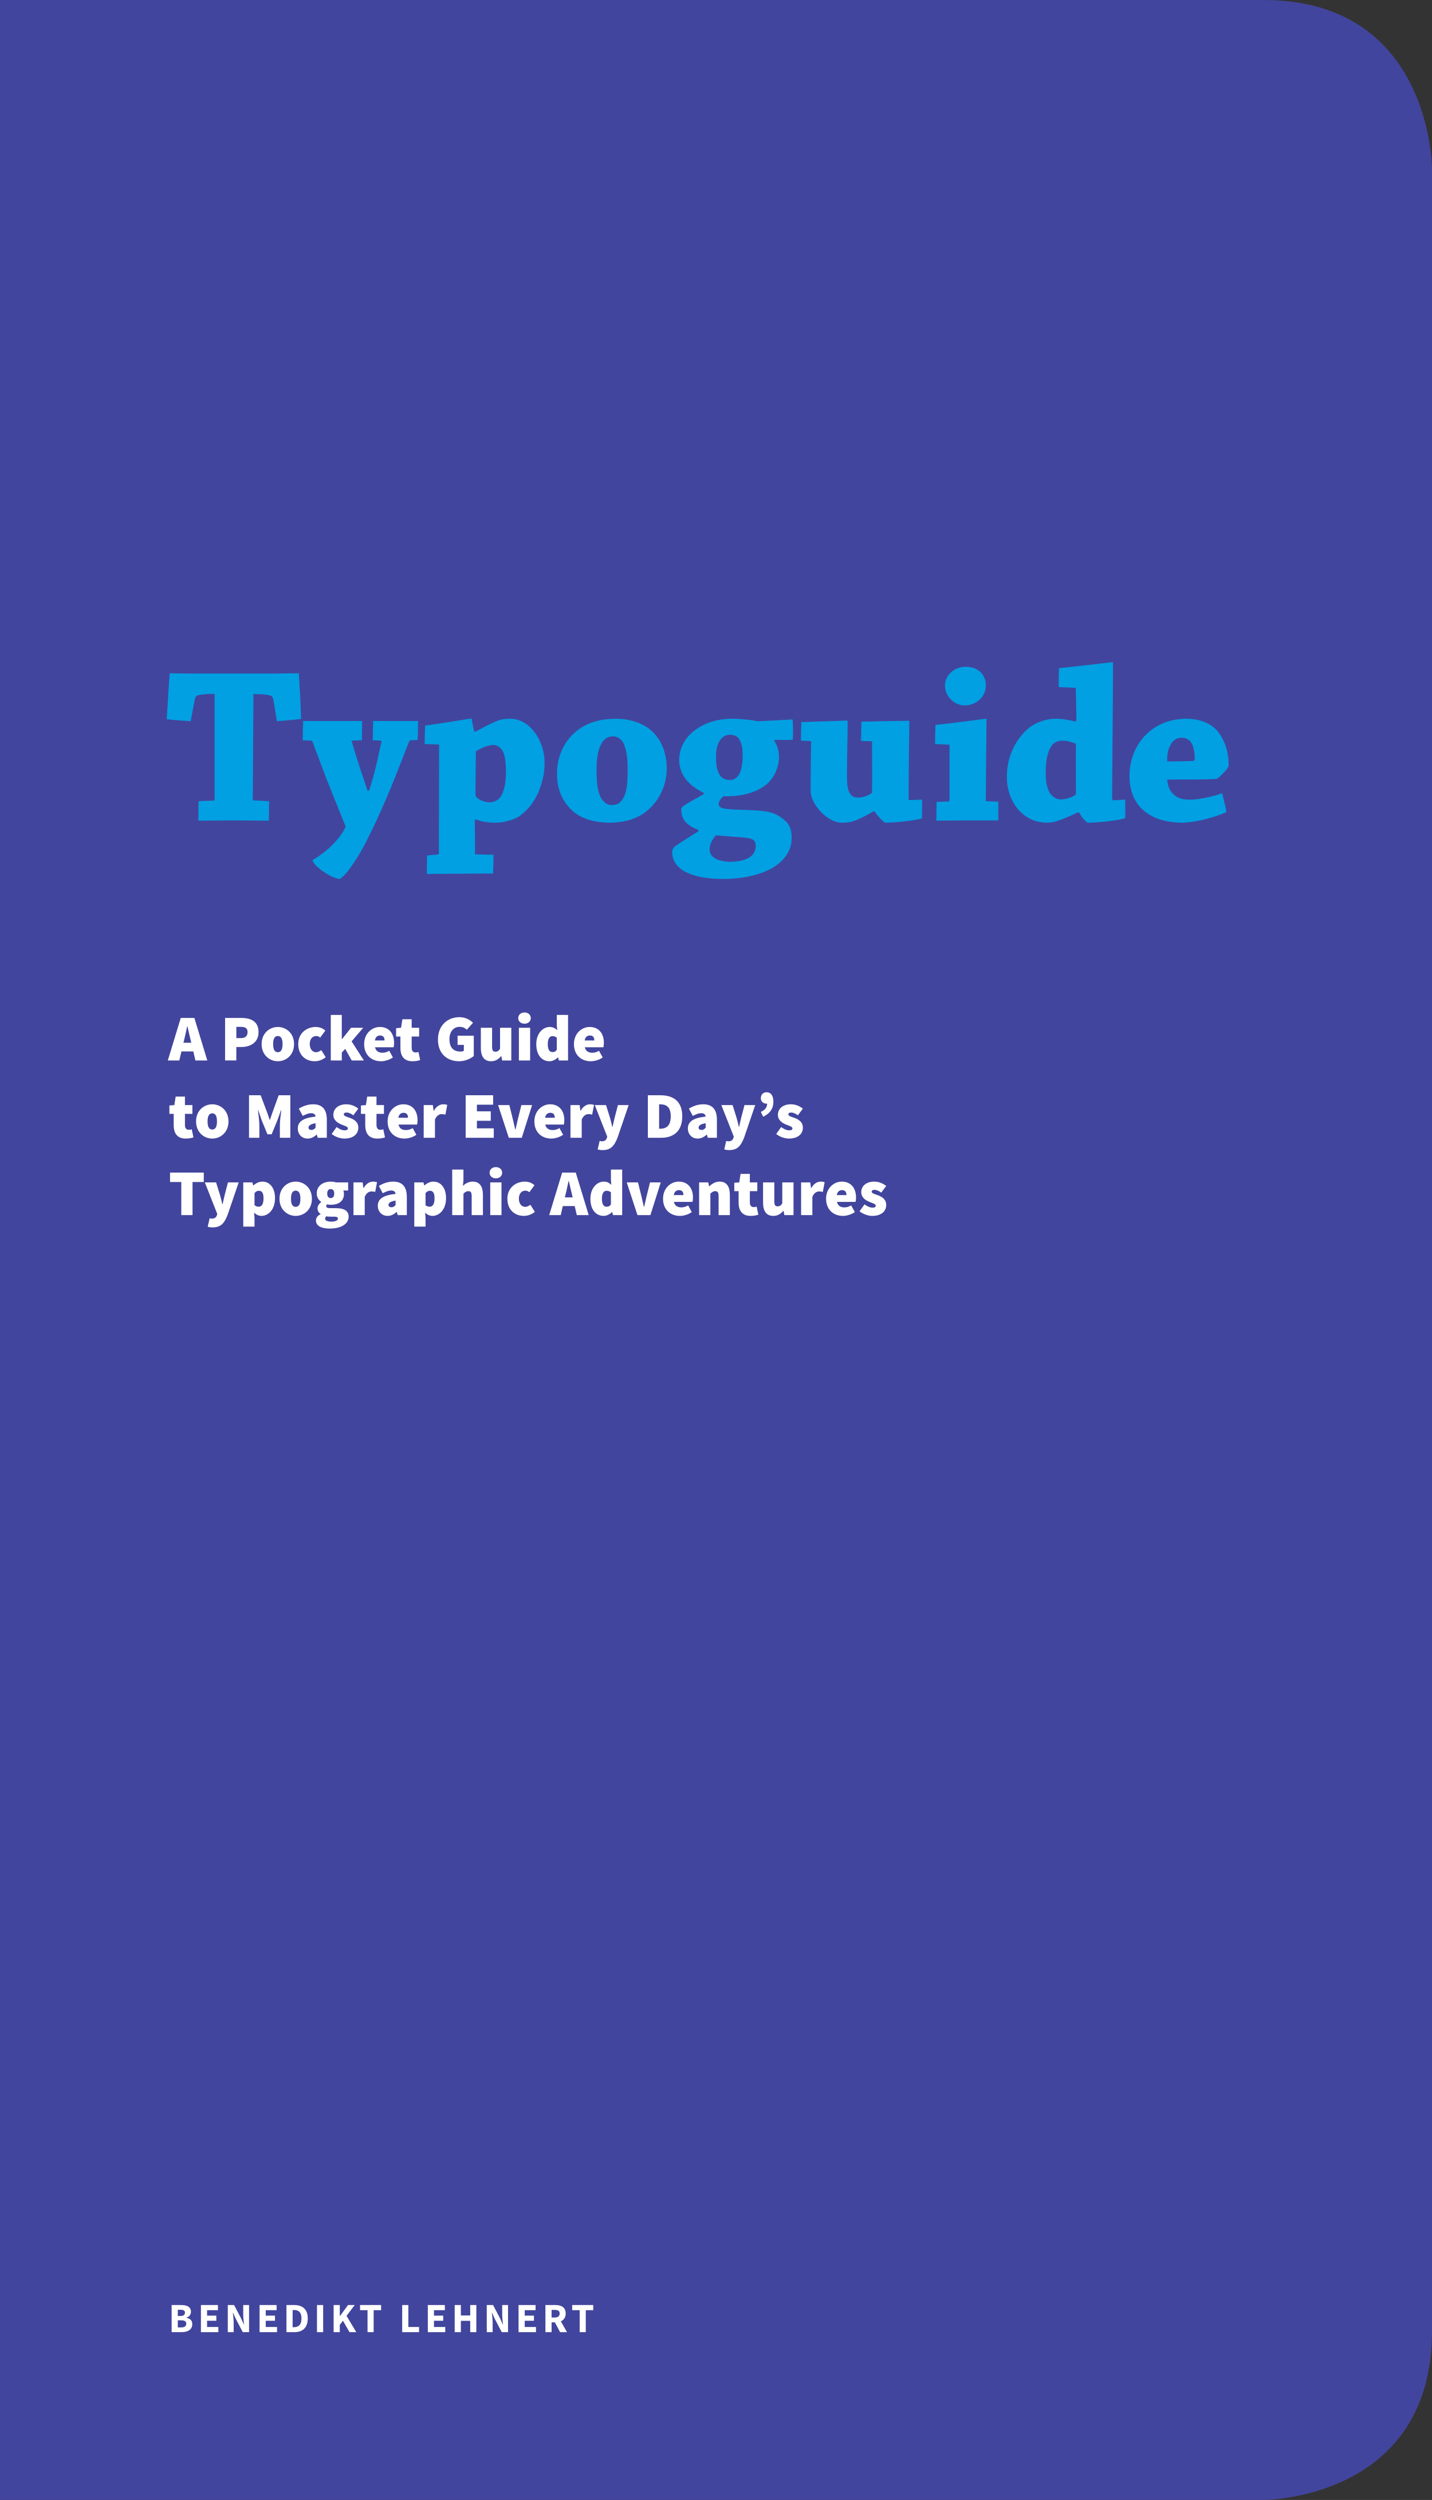 <?xml version="1.0" encoding="utf-8"?>
<!-- Generator: Adobe Illustrator 15.1.0, SVG Export Plug-In . SVG Version: 6.00 Build 0)  -->
<!DOCTYPE svg PUBLIC "-//W3C//DTD SVG 1.1//EN" "http://www.w3.org/Graphics/SVG/1.1/DTD/svg11.dtd">
<svg version="1.1" id="Ebene_1" xmlns="http://www.w3.org/2000/svg" xmlns:xlink="http://www.w3.org/1999/xlink" x="0px" y="0px"
	 width="239px" height="417px" viewBox="0 0 239 417" enable-background="new 0 0 239 417" xml:space="preserve">
<rect x="0" y="0" width="239" height="417" fill="#333333" stroke="none"/>
<g>
	<g>
		<path fill="#42459D" d="M0,0v417h210.881c0,0,28.119,0,28.119-28.177V28.175c0,0,0-28.175-28.119-28.175H0z"/>
	</g>
	<g>
		<path fill="#00A0E3" d="M35.707,133.531c0.075,0,0.112-0.075,0.112-0.15v-17.639c-1.432,0-2.072,0.113-2.601,0.188
			c-0.527,0.113-0.641,0.377-0.716,0.754l-0.679,3.618c-1.318-0.076-2.788-0.188-3.994-0.339c0.15-2.563,0.301-5.125,0.489-7.651
			c0.792,0,2.224,0.038,3.543,0.038c0.979,0,5.992,0,7.387,0c1.169,0,6.03,0,7.048,0c1.508-0.038,2.827-0.038,3.581-0.038
			c0.15,2.525,0.302,5.088,0.377,7.613c-1.244,0.151-2.676,0.264-4.033,0.377l-0.603-3.618c-0.075-0.415-0.227-0.603-0.717-0.716
			c-0.489-0.113-0.941-0.188-2.6-0.188l-0.113,17.714l2.713,0.151c0,1.018,0,2.148-0.037,3.241c-1.583,0-3.845-0.038-5.842-0.038
			c-1.81,0-4.033,0.038-5.917,0.038c0-1.093,0.037-2.186,0.037-3.241L35.707,133.531z"/>
		<path fill="#00A0E3" d="M68.348,123.506c-0.527,1.356-2.035,5.239-3.166,8.028c-1.018,2.374-3.58,8.404-5.578,11.533
			c-0.979,1.545-1.997,3.015-2.902,3.542c-1.243,0-4.522-2.186-4.522-3.166c0.754-0.415,1.696-1.055,2.714-1.96
			c1.168-1.093,2.224-2.224,2.789-3.618c-1.169-2.902-2.073-5.125-3.166-7.877c-0.904-2.412-1.771-4.711-2.375-6.294
			c0-0.076-0.112-0.113-0.188-0.151l-1.433-0.076c0-1.055,0.038-2.224,0.075-3.204c1.206,0,2.902,0,4.447,0c1.696,0,3.77,0,5.39,0
			c0,1.018,0,2.186-0.037,3.204l-1.734,0.076c0.227,0.792,0.604,2.035,1.206,3.919c0.452,1.432,0.942,2.789,1.47,4.41h0.265
			c0.414-1.281,0.791-2.601,1.13-3.957c0.302-1.319,0.565-2.563,0.942-4.184c0-0.113-0.037-0.188-0.15-0.188l-1.319-0.076
			c0.038-1.055,0.038-2.224,0.075-3.204c1.244,0,2.978,0,4.297,0c1.056,0,2.299,0,3.203,0c0,0.98-0.037,2.148-0.075,3.166
			L68.348,123.506z"/>
		<path fill="#00A0E3" d="M71.289,142.69l1.81-0.151c0.075,0,0.15-0.113,0.15-0.188l0.038-18.166l-2.412-0.075
			c0-1.018,0.037-2.111,0.075-3.091c1.809-0.188,7.5-1.168,7.688-1.168c0.075,0,0.075,0,0.075,0.076
			c0.15,0.678,0.264,1.395,0.415,2.073l0.226,0.038c3.807-2.035,4.259-2.148,5.805-2.148c3.128-0.038,5.766,3.505,5.729,7.425
			c0,1.733-0.415,3.467-1.131,5.05c-0.527,1.13-1.395,2.525-2.902,3.656c-0.754,0.565-2.524,1.206-4.032,1.206
			c-1.433,0-2.487-0.188-3.316-0.528l-0.265,0.076c0.038,1.884,0.038,3.807,0.038,5.729l3.091,0.076
			c0,1.055-0.038,2.148-0.076,3.128c-1.809,0-4.07,0-6.067,0.038c-1.508,0-3.505,0-4.976,0.037
			C71.251,144.763,71.251,143.67,71.289,142.69z M83.877,125.24c-0.301-0.452-0.791-0.98-1.507-0.98
			c-0.754,0-1.847,0.377-2.94,1.056c-0.037,2.11-0.075,5.088-0.075,7.198c0,0.754,1.508,1.319,2.299,1.319
			c0.679,0,1.47-0.264,1.923-0.98c0.527-0.792,0.866-2.11,0.866-4.108C84.442,126.974,84.217,125.768,83.877,125.24z"/>
		<path fill="#00A0E3" d="M95.752,135.416c-1.734-1.47-2.789-3.505-2.789-6.407c0-2.978,1.319-5.653,3.58-7.312
			c1.658-1.244,3.92-1.809,6.182-1.809c1.997,0,3.693,0.452,5.163,1.356c1.922,1.244,3.392,3.618,3.392,6.973
			c0,3.317-1.809,6.144-4.032,7.576c-1.47,0.942-3.354,1.432-5.503,1.432C99.521,137.225,97.26,136.697,95.752,135.416z
			 M103.854,133.381c0.717-0.98,0.905-2.488,0.905-5.013c0-2.299-0.302-3.467-0.679-4.372c-0.415-0.792-1.093-1.168-1.771-1.168
			s-1.281,0.264-1.771,0.942c-0.603,0.904-0.979,2.337-0.979,4.636c0,2.789,0.339,4.07,0.866,4.862
			c0.49,0.754,1.056,1.018,1.734,1.018C102.8,134.285,103.402,134.097,103.854,133.381z"/>
		<path fill="#00A0E3" d="M117.425,132.212c-1.733-0.754-4.07-2.525-4.07-5.427c0-4.07,4.033-6.897,8.781-6.897
			c1.658,0,3.241,0.226,3.656,0.301c0.377,0.075,0.641,0.151,0.829,0.113c1.771-0.076,4.674-0.226,5.653-0.302
			c0.113,1.055,0.113,2.337,0.038,3.392c-0.754,0.038-2.111,0.038-3.016,0.038l-0.075,0.151c0.452,0.603,0.791,1.621,0.791,2.713
			c0,1.282-0.489,2.902-1.695,4.184c-1.244,1.244-3.656,2.45-7.576,2.337c-0.489,0.415-0.791,0.904-0.791,1.244
			c0,0.792,0.716,0.905,3.769,1.018c4.108,0.113,5.239,0.302,6.634,1.282c1.281,0.904,1.771,1.621,1.771,3.505
			c0,2.487-1.885,4.636-5.013,5.729c-1.81,0.679-4.07,1.018-6.445,1.018c-5.314,0-8.479-1.62-8.479-4.485
			c0-0.49,0.226-0.792,0.791-1.168c1.658-1.13,2.714-1.733,3.58-2.299v-0.226c-1.432-0.603-2.864-1.319-2.864-3.43
			c0-0.415,0.151-0.528,3.731-2.525V132.212z M123.38,139.637c-1.771-0.113-3.128-0.264-3.92-0.302
			c-0.641,0.792-1.018,1.47-1.018,2.412c0,1.319,1.621,1.998,3.43,1.998c1.244,0,2.412-0.226,3.166-0.716
			c0.716-0.415,1.093-1.131,1.093-1.922C126.131,140.089,125.717,139.788,123.38,139.637z M121.797,130.102
			c1.356,0,2.148-1.281,2.148-4.07c0-1.319-0.151-1.998-0.565-2.713c-0.302-0.565-0.942-0.754-1.583-0.754
			c-1.356,0-2.299,1.357-2.299,3.656C119.498,129.311,120.478,130.102,121.797,130.102z"/>
		<path fill="#00A0E3" d="M153.872,136.509c-0.377,0.188-3.693,0.716-6.181,0.716c-0.565-0.415-1.093-0.98-1.734-1.884h-0.188
			c-3.09,1.771-3.806,1.884-5.313,1.884c-2.299,0-5.164-3.015-5.164-5.314c0-2.864,0.038-5.842,0.076-8.292l-1.696-0.075
			c0-1.018,0.037-2.111,0.075-3.091c1.545-0.075,7.123-0.226,7.613-0.264c0.075,0,0.113,0.075,0.113,0.151
			c0,2.638-0.113,5.955-0.113,8.706c0,1.093-0.038,2.412,0.452,3.241c0.452,0.716,0.98,0.754,1.47,0.754
			c0.641,0,1.546-0.264,2.262-0.792c0.037-2.563,0-6.332,0-8.593l-1.847-0.075c0.037-1.055,0.037-2.224,0.075-3.204
			c1.395-0.038,7.35-0.151,7.915-0.151c0.037,0,0.075,0.113,0.075,0.151c-0.038,3.995-0.113,8.518-0.113,12.852
			c0,0.151,0.038,0.226,0.15,0.226l2.111-0.075C153.91,134.361,153.872,135.529,153.872,136.509z"/>
		<path fill="#00A0E3" d="M156.06,124.109c0-1.018,0.038-2.186,0.076-3.204c2.035-0.151,8.141-1.018,8.442-1.018
			c0.075,0,0.075,0.038,0.075,0.113c-0.038,4.07-0.113,9.875-0.113,13.644l2.073,0.075c0,1.056,0,2.111,0,3.128
			c-1.433,0-3.581,0-5.201,0c-1.583,0-3.581,0.038-5.126,0.038c0-1.018,0-2.148,0.038-3.128l1.997-0.076
			c0.113-0.038,0.15-0.113,0.15-0.188v-9.271L156.06,124.109z M164.54,114.272c0,2.035-1.658,3.392-3.543,3.392
			c-1.62,0-3.278-1.395-3.278-3.317c0-1.583,1.395-3.128,3.467-3.128C163.372,111.22,164.54,112.689,164.54,114.272z"/>
		<path fill="#00A0E3" d="M179.843,135.529c-3.354,1.583-4.184,1.696-5.126,1.696c-1.433,0-3.016-0.452-4.41-1.809
			c-1.281-1.281-2.261-3.317-2.261-5.804c0-2.864,0.979-5.427,2.902-7.462c1.318-1.508,3.505-2.261,5.2-2.261
			c1.357,0,2.525,0.264,3.242,0.452l0.264-0.113c0-1.733-0.076-3.656-0.113-5.502l-2.827-0.113c-0.037-1.055,0-2.148,0.038-3.166
			c2.186-0.188,8.518-0.98,8.933-0.98c0.037,0,0.075,0.038,0.075,0.113c0,6.068-0.113,15.716-0.15,22.538
			c0,0.227,0.075,0.377,0.264,0.377l1.922-0.113c0,0.942,0.038,2.11,0,3.09c-0.49,0.226-3.769,0.754-6.294,0.754
			c-0.565-0.415-0.98-0.942-1.395-1.696H179.843z M179.578,124.071c-0.527-0.226-1.356-0.527-2.261-0.527
			c-0.716,0-1.47,0.264-1.885,0.98c-0.565,0.904-0.904,2.148-0.904,4.41c0,1.507,0.226,2.601,0.754,3.43
			c0.302,0.452,0.979,0.98,1.696,0.98c0.753,0,1.432-0.151,2.412-0.679c0.15-0.075,0.188-0.264,0.188-0.641
			C179.578,129.537,179.541,126.521,179.578,124.071z"/>
		<path fill="#00A0E3" d="M198.01,119.888c2.337,0,4.108,0.829,5.126,1.998c1.206,1.432,1.922,3.392,1.922,5.804
			c-0.037,0.565-1.733,2.186-2.035,2.224c-0.979,0.113-4.861,0.113-8.216,0.113c0.075,1.244,0.527,1.96,1.018,2.45
			c0.867,0.829,1.847,0.905,2.827,0.905c1.62,0,4.07-0.603,5.313-1.056c0.264,0.98,0.565,2.186,0.717,3.128
			c-2.225,1.018-5.541,1.771-7.35,1.771c-5.013,0-8.819-2.45-8.819-7.764C188.513,124.109,192.356,119.888,198.01,119.888z
			 M195.485,124.034c-0.452,0.754-0.717,1.47-0.679,2.978c1.319,0,3.166-0.038,4.259-0.075c0.227,0,0.339-0.151,0.339-0.415
			c0-0.792-0.15-1.771-0.414-2.337c-0.339-0.678-0.904-1.131-1.696-1.131C196.653,123.054,196.013,123.205,195.485,124.034z"/>
	</g>
	<g>
		<path fill="#FFFFFF" d="M32.264,175.383h-1.985l-0.349,1.506h-1.921l2.16-7.092h2.27l2.16,7.092h-1.985L32.264,175.383z
			 M31.926,173.932l-0.12-0.49c-0.175-0.677-0.349-1.539-0.523-2.248h-0.044c-0.152,0.721-0.327,1.571-0.502,2.248l-0.12,0.49
			H31.926z"/>
		<path fill="#FFFFFF" d="M37.566,169.797h2.75c1.527,0,2.836,0.567,2.836,2.356c0,1.735-1.353,2.488-2.836,2.488h-0.873v2.247
			h-1.877V169.797z M40.229,173.157c0.742,0,1.092-0.371,1.092-1.004s-0.394-0.872-1.092-0.872h-0.785v1.876H40.229z"/>
		<path fill="#FFFFFF" d="M46.372,171.303c1.396,0,2.706,1.048,2.706,2.858c0,1.812-1.31,2.858-2.706,2.858
			s-2.706-1.047-2.706-2.858C43.666,172.351,44.976,171.303,46.372,171.303z M46.372,175.514c0.567,0,0.786-0.523,0.786-1.353
			s-0.219-1.353-0.786-1.353s-0.785,0.523-0.785,1.353S45.805,175.514,46.372,175.514z"/>
		<path fill="#FFFFFF" d="M52.701,171.303c0.654,0,1.222,0.24,1.593,0.611l-0.852,1.156c-0.24-0.196-0.437-0.262-0.633-0.262
			c-0.698,0-1.112,0.523-1.112,1.353s0.458,1.353,1.047,1.353c0.35,0,0.633-0.174,0.873-0.349l0.742,1.178
			c-0.546,0.48-1.266,0.677-1.833,0.677c-1.55,0-2.749-1.047-2.749-2.858C49.777,172.351,51.151,171.303,52.701,171.303z"/>
		<path fill="#FFFFFF" d="M55.21,169.295h1.833v4.037h0.044l1.505-1.898h2.029l-1.941,2.27l2.051,3.186h-2.029l-1.091-1.942
			l-0.567,0.633v1.31H55.21V169.295z"/>
		<path fill="#FFFFFF" d="M63.394,171.303c1.614,0,2.378,1.179,2.378,2.641c0,0.327-0.043,0.61-0.076,0.741h-3.109
			c0.175,0.698,0.654,0.917,1.266,0.917c0.371,0,0.72-0.109,1.113-0.327l0.61,1.112c-0.589,0.415-1.375,0.633-1.985,0.633
			c-1.593,0-2.814-1.047-2.814-2.858C60.775,172.394,62.062,171.303,63.394,171.303z M64.179,173.55
			c0-0.458-0.175-0.829-0.742-0.829c-0.414,0-0.764,0.229-0.872,0.829H64.179z"/>
		<path fill="#FFFFFF" d="M66.831,172.896H66.11v-1.396l0.829-0.065l0.219-1.418h1.549v1.418h1.244v1.462h-1.244v1.865
			c0,0.601,0.306,0.797,0.655,0.797c0.174,0,0.349-0.044,0.479-0.087l0.284,1.353c-0.284,0.087-0.688,0.196-1.288,0.196
			c-1.418,0-2.007-0.895-2.007-2.226V172.896z"/>
		<path fill="#FFFFFF" d="M76.672,169.666c1.004,0,1.768,0.437,2.27,0.938l-1.025,1.156c-0.35-0.306-0.655-0.479-1.223-0.479
			c-0.96,0-1.68,0.764-1.68,2.051c0,1.331,0.589,2.073,1.854,2.073c0.196,0,0.415-0.044,0.546-0.131v-0.982h-1.048v-1.527h2.706
			v3.382c-0.523,0.437-1.44,0.873-2.444,0.873c-1.941,0-3.534-1.2-3.534-3.622C73.094,171.02,74.729,169.666,76.672,169.666z"/>
		<path fill="#FFFFFF" d="M80.251,171.434h1.877v3.12c0,0.698,0.175,0.873,0.545,0.873c0.35,0,0.546-0.131,0.786-0.48v-3.513h1.876
			v5.455h-1.527l-0.131-0.72h-0.043c-0.437,0.523-0.938,0.851-1.681,0.851c-1.2,0-1.702-0.873-1.702-2.226V171.434z"/>
		<path fill="#FFFFFF" d="M86.492,169.819c0-0.546,0.437-0.938,1.048-0.938c0.61,0,1.047,0.393,1.047,0.938
			c0,0.545-0.437,0.938-1.047,0.938C86.929,170.757,86.492,170.364,86.492,169.819z M86.602,171.434h1.877v5.455h-1.877V171.434z"/>
		<path fill="#FFFFFF" d="M91.729,171.303c0.59,0,0.938,0.218,1.266,0.546l-0.065-0.786v-1.768h1.877v7.594h-1.527l-0.131-0.502
			h-0.044c-0.371,0.371-0.895,0.633-1.375,0.633c-1.353,0-2.226-1.091-2.226-2.858C89.503,172.372,90.616,171.303,91.729,171.303z
			 M92.23,175.492c0.284,0,0.502-0.087,0.698-0.393v-2.008c-0.218-0.196-0.502-0.262-0.742-0.262c-0.393,0-0.764,0.35-0.764,1.31
			C91.423,175.121,91.729,175.492,92.23,175.492z"/>
		<path fill="#FFFFFF" d="M98.407,171.303c1.614,0,2.378,1.179,2.378,2.641c0,0.327-0.043,0.61-0.076,0.741H97.6
			c0.175,0.698,0.654,0.917,1.266,0.917c0.371,0,0.72-0.109,1.113-0.327l0.61,1.112c-0.589,0.415-1.375,0.633-1.985,0.633
			c-1.593,0-2.814-1.047-2.814-2.858C95.789,172.394,97.076,171.303,98.407,171.303z M99.192,173.55
			c0-0.458-0.175-0.829-0.742-0.829c-0.414,0-0.764,0.229-0.872,0.829H99.192z"/>
	</g>
	<g>
		<path fill="#FFFFFF" d="M28.991,185.793h-0.721v-1.396l0.829-0.065l0.219-1.418h1.549v1.418h1.244v1.462h-1.244v1.865
			c0,0.601,0.306,0.797,0.655,0.797c0.174,0,0.349-0.044,0.479-0.087l0.284,1.353c-0.284,0.087-0.688,0.196-1.288,0.196
			c-1.418,0-2.007-0.895-2.007-2.226V185.793z"/>
		<path fill="#FFFFFF" d="M35.428,184.2c1.396,0,2.706,1.047,2.706,2.858s-1.31,2.858-2.706,2.858s-2.705-1.047-2.705-2.858
			S34.031,184.2,35.428,184.2z M35.428,188.411c0.567,0,0.785-0.523,0.785-1.353s-0.218-1.353-0.785-1.353s-0.785,0.523-0.785,1.353
			S34.86,188.411,35.428,188.411z"/>
		<path fill="#FFFFFF" d="M41.561,182.694h1.942l1.112,2.946l0.394,1.156h0.043l0.394-1.156l1.068-2.946h1.942v7.092h-1.745v-2.095
			c0-0.72,0.152-1.822,0.239-2.531h-0.043l-0.59,1.658l-0.981,2.39h-0.698l-0.982-2.39l-0.567-1.658h-0.043
			c0.087,0.709,0.24,1.812,0.24,2.531v2.095h-1.725V182.694z"/>
		<path fill="#FFFFFF" d="M52.668,186.251c-0.044-0.393-0.283-0.567-0.764-0.567c-0.393,0-0.808,0.153-1.375,0.459l-0.654-1.223
			c0.764-0.458,1.549-0.72,2.4-0.72c1.418,0,2.27,0.764,2.27,2.553v3.033h-1.528l-0.131-0.523h-0.043
			c-0.437,0.393-0.917,0.654-1.506,0.654c-1.025,0-1.637-0.785-1.637-1.68C49.7,187.103,50.573,186.47,52.668,186.251z
			 M51.991,188.477c0.306,0,0.48-0.152,0.677-0.37v-0.742c-0.895,0.131-1.179,0.414-1.179,0.72
			C51.489,188.335,51.664,188.477,51.991,188.477z"/>
		<path fill="#FFFFFF" d="M56.181,187.997c0.502,0.371,0.949,0.545,1.331,0.545c0.393,0,0.546-0.108,0.546-0.327
			c0-0.283-0.502-0.414-1.048-0.633c-0.633-0.251-1.374-0.72-1.374-1.614c0-1.069,0.872-1.768,2.16-1.768
			c0.895,0,1.527,0.36,2.007,0.72l-0.829,1.113c-0.393-0.284-0.774-0.458-1.112-0.458c-0.316,0-0.48,0.087-0.48,0.305
			c0,0.284,0.48,0.394,1.025,0.59c0.655,0.24,1.396,0.654,1.396,1.637c0,1.025-0.807,1.811-2.335,1.811
			c-0.698,0-1.549-0.306-2.116-0.764L56.181,187.997z"/>
		<path fill="#FFFFFF" d="M60.961,185.793H60.24v-1.396l0.829-0.065l0.219-1.418h1.549v1.418h1.244v1.462h-1.244v1.865
			c0,0.601,0.306,0.797,0.655,0.797c0.174,0,0.349-0.044,0.479-0.087l0.284,1.353c-0.284,0.087-0.688,0.196-1.288,0.196
			c-1.418,0-2.007-0.895-2.007-2.226V185.793z"/>
		<path fill="#FFFFFF" d="M67.311,184.2c1.614,0,2.378,1.179,2.378,2.641c0,0.327-0.043,0.61-0.076,0.741h-3.109
			c0.175,0.698,0.654,0.917,1.266,0.917c0.371,0,0.72-0.109,1.112-0.327l0.611,1.112c-0.589,0.415-1.375,0.633-1.985,0.633
			c-1.593,0-2.815-1.047-2.815-2.858C64.691,185.291,65.979,184.2,67.311,184.2z M68.096,186.447c0-0.458-0.175-0.829-0.742-0.829
			c-0.414,0-0.764,0.229-0.872,0.829H68.096z"/>
		<path fill="#FFFFFF" d="M70.715,184.331h1.527l0.131,0.938h0.044c0.403-0.742,1.015-1.069,1.549-1.069
			c0.339,0,0.523,0.044,0.677,0.109l-0.306,1.614c-0.196-0.044-0.371-0.087-0.611-0.087c-0.393,0-0.872,0.24-1.134,0.916v3.033
			h-1.877V184.331z"/>
		<path fill="#FFFFFF" d="M77.719,182.694h4.583v1.571h-2.706v1.113h2.312v1.57h-2.312v1.266h2.814v1.571h-4.691V182.694z"/>
		<path fill="#FFFFFF" d="M83.132,184.331h1.877l0.589,2.379c0.131,0.545,0.262,1.112,0.393,1.701h0.044
			c0.131-0.589,0.262-1.156,0.393-1.701l0.589-2.379h1.789l-1.724,5.455h-2.16L83.132,184.331z"/>
		<path fill="#FFFFFF" d="M91.806,184.2c1.614,0,2.378,1.179,2.378,2.641c0,0.327-0.043,0.61-0.076,0.741h-3.109
			c0.175,0.698,0.654,0.917,1.266,0.917c0.371,0,0.72-0.109,1.113-0.327l0.61,1.112c-0.589,0.415-1.375,0.633-1.985,0.633
			c-1.593,0-2.814-1.047-2.814-2.858C89.188,185.291,90.475,184.2,91.806,184.2z M92.591,186.447c0-0.458-0.175-0.829-0.742-0.829
			c-0.414,0-0.764,0.229-0.872,0.829H92.591z"/>
		<path fill="#FFFFFF" d="M95.21,184.331h1.527l0.131,0.938h0.044c0.403-0.742,1.015-1.069,1.549-1.069
			c0.339,0,0.523,0.044,0.677,0.109l-0.306,1.614c-0.196-0.044-0.371-0.087-0.611-0.087c-0.393,0-0.872,0.24-1.134,0.916v3.033
			H95.21V184.331z"/>
		<path fill="#FFFFFF" d="M100.425,190.375c0.502,0,0.742-0.218,0.852-0.545l0.065-0.24l-2.073-5.259h1.877l0.654,2.095
			c0.152,0.502,0.262,1.004,0.393,1.549h0.044c0.109-0.523,0.218-1.025,0.349-1.549l0.546-2.095h1.789l-1.833,5.368
			c-0.567,1.473-1.156,2.138-2.509,2.138c-0.371,0-0.59-0.043-0.829-0.108l0.327-1.419
			C100.174,190.332,100.316,190.375,100.425,190.375z"/>
		<path fill="#FFFFFF" d="M108.128,182.694h2.095c2.16,0,3.645,1.004,3.645,3.514c0,2.509-1.484,3.578-3.535,3.578h-2.204V182.694z
			 M110.114,188.28c1.025,0,1.833-0.414,1.833-2.072s-0.808-2.008-1.833-2.008h-0.109v4.08H110.114z"/>
		<path fill="#FFFFFF" d="M117.773,186.251c-0.044-0.393-0.283-0.567-0.764-0.567c-0.393,0-0.808,0.153-1.375,0.459l-0.654-1.223
			c0.764-0.458,1.549-0.72,2.4-0.72c1.418,0,2.27,0.764,2.27,2.553v3.033h-1.528l-0.131-0.523h-0.043
			c-0.437,0.393-0.917,0.654-1.506,0.654c-1.025,0-1.637-0.785-1.637-1.68C114.806,187.103,115.679,186.47,117.773,186.251z
			 M117.097,188.477c0.306,0,0.48-0.152,0.677-0.37v-0.742c-0.895,0.131-1.179,0.414-1.179,0.72
			C116.595,188.335,116.77,188.477,117.097,188.477z"/>
		<path fill="#FFFFFF" d="M121.549,190.375c0.502,0,0.742-0.218,0.852-0.545l0.065-0.24l-2.073-5.259h1.877l0.654,2.095
			c0.152,0.502,0.262,1.004,0.393,1.549h0.044c0.109-0.523,0.218-1.025,0.349-1.549l0.546-2.095h1.789l-1.833,5.368
			c-0.567,1.473-1.156,2.138-2.509,2.138c-0.371,0-0.59-0.043-0.829-0.108l0.327-1.419
			C121.298,190.332,121.44,190.375,121.549,190.375z"/>
		<path fill="#FFFFFF" d="M126.983,185.466c0.698-0.306,1.047-0.731,1.047-1.386c-0.032,0.011-0.076,0.011-0.108,0.011
			c-0.524,0-0.938-0.349-0.938-0.895c0-0.61,0.393-1.004,0.938-1.004c0.764,0,1.156,0.59,1.156,1.593
			c0,1.092-0.546,1.942-1.702,2.488L126.983,185.466z"/>
		<path fill="#FFFFFF" d="M130.376,187.997c0.502,0.371,0.949,0.545,1.331,0.545c0.393,0,0.546-0.108,0.546-0.327
			c0-0.283-0.502-0.414-1.048-0.633c-0.633-0.251-1.374-0.72-1.374-1.614c0-1.069,0.872-1.768,2.16-1.768
			c0.895,0,1.527,0.36,2.007,0.72l-0.829,1.113c-0.393-0.284-0.774-0.458-1.112-0.458c-0.316,0-0.48,0.087-0.48,0.305
			c0,0.284,0.48,0.394,1.025,0.59c0.655,0.24,1.396,0.654,1.396,1.637c0,1.025-0.807,1.811-2.335,1.811
			c-0.698,0-1.549-0.306-2.116-0.764L130.376,187.997z"/>
	</g>
	<g>
		<path fill="#FFFFFF" d="M30.257,197.162H28.38v-1.571h5.63v1.571h-1.877v5.521h-1.876V197.162z"/>
		<path fill="#FFFFFF" d="M35.341,203.271c0.502,0,0.742-0.218,0.852-0.545l0.065-0.24l-2.073-5.259h1.877l0.654,2.095
			c0.152,0.502,0.262,1.004,0.393,1.549h0.044c0.109-0.523,0.218-1.025,0.349-1.549l0.546-2.095h1.789l-1.833,5.368
			c-0.567,1.473-1.156,2.138-2.509,2.138c-0.371,0-0.59-0.043-0.829-0.108l0.327-1.419C35.09,203.229,35.232,203.271,35.341,203.271
			z"/>
		<path fill="#FFFFFF" d="M42.478,203.098v1.505h-1.877v-7.375h1.527l0.131,0.502h0.044c0.403-0.371,0.938-0.633,1.483-0.633
			c1.287,0,2.116,1.091,2.116,2.771c0,1.876-1.112,2.945-2.269,2.945c-0.458,0-0.873-0.196-1.222-0.546L42.478,203.098z
			 M43.176,201.286c0.436,0,0.807-0.35,0.807-1.396c0-0.895-0.262-1.266-0.764-1.266c-0.283,0-0.502,0.109-0.741,0.393v2.008
			C42.695,201.221,42.936,201.286,43.176,201.286z"/>
		<path fill="#FFFFFF" d="M49.351,197.097c1.396,0,2.706,1.047,2.706,2.858s-1.31,2.858-2.706,2.858s-2.706-1.047-2.706-2.858
			S47.954,197.097,49.351,197.097z M49.351,201.308c0.567,0,0.786-0.523,0.786-1.353s-0.219-1.353-0.786-1.353
			s-0.785,0.523-0.785,1.353S48.783,201.308,49.351,201.308z"/>
		<path fill="#FFFFFF" d="M53.497,202.53v-0.044c-0.283-0.196-0.502-0.48-0.502-0.938c0-0.371,0.24-0.764,0.611-1.025v-0.044
			c-0.393-0.262-0.742-0.764-0.742-1.396c0-1.353,1.135-1.985,2.335-1.985c0.306,0,0.611,0.044,0.873,0.131h2.029v1.353h-0.786
			c0.044,0.131,0.088,0.35,0.088,0.567c0,1.288-0.982,1.812-2.204,1.812c-0.175,0-0.371-0.022-0.611-0.076
			c-0.108,0.098-0.131,0.163-0.131,0.316c0,0.239,0.219,0.327,0.764,0.327h0.818c1.364,0,2.149,0.414,2.149,1.418
			c0,1.179-1.222,1.985-3.164,1.985c-1.243,0-2.291-0.37-2.291-1.353C52.733,203.13,52.995,202.792,53.497,202.53z M55.33,203.773
			c0.611,0,1.069-0.196,1.069-0.502c0-0.283-0.262-0.327-0.731-0.327h-0.425c-0.437,0-0.633-0.021-0.786-0.065
			c-0.131,0.131-0.196,0.24-0.196,0.393C54.261,203.621,54.697,203.773,55.33,203.773z M55.788,199.082
			c0-0.502-0.239-0.741-0.589-0.741s-0.589,0.239-0.589,0.741c0,0.524,0.239,0.764,0.589,0.764S55.788,199.606,55.788,199.082z"/>
		<path fill="#FFFFFF" d="M58.996,197.228h1.527l0.131,0.938h0.044c0.403-0.742,1.015-1.069,1.549-1.069
			c0.339,0,0.523,0.044,0.677,0.109l-0.306,1.614c-0.196-0.044-0.371-0.087-0.611-0.087c-0.393,0-0.872,0.24-1.134,0.916v3.033
			h-1.877V197.228z"/>
		<path fill="#FFFFFF" d="M66.022,199.147c-0.044-0.393-0.284-0.567-0.764-0.567c-0.393,0-0.808,0.153-1.375,0.459l-0.654-1.223
			c0.764-0.458,1.549-0.72,2.4-0.72c1.418,0,2.27,0.764,2.27,2.553v3.033h-1.528l-0.131-0.523h-0.043
			c-0.437,0.393-0.917,0.654-1.506,0.654c-1.025,0-1.637-0.785-1.637-1.68C63.055,199.999,63.928,199.366,66.022,199.147z
			 M65.346,201.373c0.306,0,0.48-0.152,0.677-0.37v-0.742c-0.895,0.131-1.179,0.414-1.179,0.72
			C64.844,201.231,65.019,201.373,65.346,201.373z"/>
		<path fill="#FFFFFF" d="M71.021,203.098v1.505h-1.877v-7.375h1.527l0.131,0.502h0.044c0.403-0.371,0.938-0.633,1.483-0.633
			c1.287,0,2.116,1.091,2.116,2.771c0,1.876-1.112,2.945-2.269,2.945c-0.458,0-0.873-0.196-1.222-0.546L71.021,203.098z
			 M71.719,201.286c0.436,0,0.807-0.35,0.807-1.396c0-0.895-0.262-1.266-0.764-1.266c-0.283,0-0.502,0.109-0.741,0.393v2.008
			C71.238,201.221,71.479,201.286,71.719,201.286z"/>
		<path fill="#FFFFFF" d="M75.472,195.089h1.877v1.768l-0.088,0.938c0.371-0.327,0.895-0.698,1.637-0.698
			c1.2,0,1.702,0.873,1.702,2.226v3.36h-1.877v-3.12c0-0.698-0.175-0.873-0.545-0.873c-0.35,0-0.546,0.153-0.829,0.415v3.578h-1.877
			V195.089z"/>
		<path fill="#FFFFFF" d="M81.713,195.613c0-0.546,0.437-0.938,1.048-0.938c0.61,0,1.047,0.393,1.047,0.938
			c0,0.545-0.437,0.938-1.047,0.938C82.149,196.551,81.713,196.158,81.713,195.613z M81.822,197.228h1.877v5.455h-1.877V197.228z"/>
		<path fill="#FFFFFF" d="M87.605,197.097c0.654,0,1.222,0.24,1.593,0.611l-0.852,1.156c-0.24-0.196-0.437-0.262-0.633-0.262
			c-0.698,0-1.112,0.523-1.112,1.353s0.458,1.353,1.047,1.353c0.35,0,0.633-0.174,0.873-0.349l0.742,1.178
			c-0.546,0.48-1.266,0.677-1.833,0.677c-1.55,0-2.749-1.047-2.749-2.858S86.056,197.097,87.605,197.097z"/>
		<path fill="#FFFFFF" d="M95.918,201.177h-1.985l-0.349,1.506h-1.921l2.16-7.092h2.27l2.16,7.092h-1.985L95.918,201.177z
			 M95.58,199.726l-0.12-0.49c-0.175-0.677-0.349-1.539-0.523-2.248h-0.044c-0.152,0.721-0.327,1.571-0.502,2.248l-0.12,0.49H95.58z
			"/>
		<path fill="#FFFFFF" d="M100.763,197.097c0.59,0,0.938,0.218,1.266,0.546l-0.065-0.786v-1.768h1.877v7.594h-1.527l-0.131-0.502
			h-0.044c-0.371,0.371-0.895,0.633-1.375,0.633c-1.353,0-2.226-1.091-2.226-2.858C98.537,198.166,99.65,197.097,100.763,197.097z
			 M101.265,201.286c0.284,0,0.502-0.087,0.698-0.393v-2.008c-0.218-0.196-0.502-0.262-0.742-0.262c-0.393,0-0.764,0.35-0.764,1.31
			C100.457,200.915,100.763,201.286,101.265,201.286z"/>
		<path fill="#FFFFFF" d="M104.604,197.228h1.877l0.589,2.379c0.131,0.545,0.262,1.112,0.393,1.701h0.044
			c0.131-0.589,0.262-1.156,0.393-1.701l0.589-2.379h1.789l-1.724,5.455h-2.16L104.604,197.228z"/>
		<path fill="#FFFFFF" d="M113.278,197.097c1.614,0,2.378,1.179,2.378,2.641c0,0.327-0.043,0.61-0.076,0.741h-3.109
			c0.175,0.698,0.654,0.917,1.266,0.917c0.371,0,0.72-0.109,1.113-0.327l0.61,1.112c-0.589,0.415-1.375,0.633-1.985,0.633
			c-1.593,0-2.814-1.047-2.814-2.858C110.66,198.188,111.947,197.097,113.278,197.097z M114.063,199.344
			c0-0.458-0.175-0.829-0.742-0.829c-0.414,0-0.764,0.229-0.872,0.829H114.063z"/>
		<path fill="#FFFFFF" d="M116.683,197.228h1.527l0.131,0.654h0.044c0.437-0.414,0.981-0.785,1.724-0.785
			c1.2,0,1.702,0.873,1.702,2.226v3.36h-1.877v-3.12c0-0.698-0.175-0.873-0.545-0.873c-0.35,0-0.546,0.153-0.829,0.415v3.578h-1.877
			V197.228z"/>
		<path fill="#FFFFFF" d="M123.273,198.689h-0.721v-1.396l0.829-0.065l0.219-1.418h1.549v1.418h1.244v1.462h-1.244v1.865
			c0,0.601,0.306,0.797,0.655,0.797c0.174,0,0.349-0.044,0.479-0.087l0.284,1.353c-0.284,0.087-0.688,0.196-1.288,0.196
			c-1.418,0-2.007-0.895-2.007-2.226V198.689z"/>
		<path fill="#FFFFFF" d="M127.354,197.228h1.877v3.12c0,0.698,0.175,0.873,0.545,0.873c0.35,0,0.546-0.131,0.786-0.48v-3.513h1.876
			v5.455h-1.527l-0.131-0.72h-0.043c-0.437,0.523-0.938,0.851-1.681,0.851c-1.2,0-1.702-0.873-1.702-2.226V197.228z"/>
		<path fill="#FFFFFF" d="M133.704,197.228h1.527l0.131,0.938h0.044c0.403-0.742,1.015-1.069,1.549-1.069
			c0.339,0,0.523,0.044,0.677,0.109l-0.306,1.614c-0.196-0.044-0.371-0.087-0.611-0.087c-0.393,0-0.872,0.24-1.134,0.916v3.033
			h-1.877V197.228z"/>
		<path fill="#FFFFFF" d="M140.49,197.097c1.614,0,2.378,1.179,2.378,2.641c0,0.327-0.043,0.61-0.076,0.741h-3.109
			c0.175,0.698,0.654,0.917,1.266,0.917c0.371,0,0.72-0.109,1.112-0.327l0.611,1.112c-0.589,0.415-1.375,0.633-1.985,0.633
			c-1.593,0-2.815-1.047-2.815-2.858C137.871,198.188,139.159,197.097,140.49,197.097z M141.275,199.344
			c0-0.458-0.175-0.829-0.742-0.829c-0.414,0-0.764,0.229-0.872,0.829H141.275z"/>
		<path fill="#FFFFFF" d="M144.287,200.894c0.502,0.371,0.949,0.545,1.331,0.545c0.393,0,0.546-0.108,0.546-0.327
			c0-0.283-0.502-0.414-1.048-0.633c-0.633-0.251-1.374-0.72-1.374-1.614c0-1.069,0.872-1.768,2.16-1.768
			c0.895,0,1.527,0.36,2.007,0.72l-0.829,1.113c-0.393-0.284-0.774-0.458-1.112-0.458c-0.316,0-0.48,0.087-0.48,0.305
			c0,0.284,0.48,0.394,1.025,0.59c0.655,0.24,1.396,0.654,1.396,1.637c0,1.025-0.808,1.811-2.335,1.811
			c-0.698,0-1.549-0.306-2.116-0.764L144.287,200.894z"/>
	</g>
	<g>
		<path fill="#FFFFFF" d="M28.646,384.485h1.549c0.944,0,1.673,0.257,1.673,1.124c0,0.403-0.236,0.841-0.764,0.979v0.027
			c0.646,0.118,0.986,0.458,0.986,1.062c0,0.924-0.778,1.333-1.764,1.333h-1.681V384.485z M30.146,386.311
			c0.5,0,0.722-0.215,0.722-0.555c0-0.341-0.235-0.479-0.708-0.479h-0.485v1.034H30.146z M30.242,388.221
			c0.556,0,0.848-0.209,0.848-0.618c0-0.396-0.285-0.569-0.848-0.569h-0.568v1.188H30.242z"/>
		<path fill="#FFFFFF" d="M33.533,384.485h2.84v0.86h-1.812v0.91h1.542v0.854h-1.542v1.041h1.882v0.861h-2.909V384.485z"/>
		<path fill="#FFFFFF" d="M38.019,384.485h1.049l1.18,2.249l0.452,1h0.027c-0.049-0.479-0.132-1.118-0.132-1.652v-1.597h0.972v4.526
			h-1.048l-1.181-2.257l-0.444-0.985h-0.027c0.048,0.5,0.132,1.104,0.132,1.639v1.604h-0.979V384.485z"/>
		<path fill="#FFFFFF" d="M43.324,384.485h2.84v0.86h-1.812v0.91h1.542v0.854h-1.542v1.041h1.882v0.861h-2.909V384.485z"/>
		<path fill="#FFFFFF" d="M47.81,384.485h1.277c1.389,0,2.277,0.688,2.277,2.242c0,1.556-0.889,2.284-2.215,2.284h-1.34V384.485z
			 M49.032,388.186c0.764,0,1.284-0.375,1.284-1.458s-0.521-1.416-1.284-1.416h-0.194v2.874H49.032z"/>
		<path fill="#FFFFFF" d="M52.905,384.485h1.028v4.526h-1.028V384.485z"/>
		<path fill="#FFFFFF" d="M55.683,384.485h1.028v1.854h0.021l1.354-1.854h1.118l-1.368,1.805l1.625,2.722h-1.125l-1.097-1.909
			l-0.527,0.694v1.215h-1.028V384.485z"/>
		<path fill="#FFFFFF" d="M61.342,385.346h-1.249v-0.86h3.513v0.86h-1.243v3.666h-1.021V385.346z"/>
		<path fill="#FFFFFF" d="M67.126,384.485h1.028v3.665h1.784v0.861h-2.812V384.485z"/>
		<path fill="#FFFFFF" d="M71.402,384.485h2.84v0.86H72.43v0.91h1.542v0.854H72.43v1.041h1.882v0.861h-2.909V384.485z"/>
		<path fill="#FFFFFF" d="M75.888,384.485h1.028v1.742h1.562v-1.742h1.021v4.526h-1.021v-1.889h-1.562v1.889h-1.028V384.485z"/>
		<path fill="#FFFFFF" d="M81.241,384.485h1.049l1.18,2.249l0.452,1h0.027c-0.049-0.479-0.132-1.118-0.132-1.652v-1.597h0.972v4.526
			h-1.048l-1.181-2.257l-0.444-0.985h-0.027c0.048,0.5,0.132,1.104,0.132,1.639v1.604h-0.979V384.485z"/>
		<path fill="#FFFFFF" d="M86.546,384.485h2.84v0.86h-1.812v0.91h1.541v0.854h-1.541v1.041h1.881v0.861h-2.909V384.485z"/>
		<path fill="#FFFFFF" d="M93.482,389.012l-0.868-1.632h-0.556v1.632h-1.027v-4.526h1.632c0.958,0,1.75,0.333,1.75,1.409
			c0,0.666-0.327,1.09-0.806,1.305l1.021,1.812H93.482z M92.059,386.567h0.521c0.534,0,0.826-0.229,0.826-0.673
			s-0.292-0.598-0.826-0.598h-0.521V386.567z"/>
		<path fill="#FFFFFF" d="M96.746,385.346h-1.249v-0.86h3.513v0.86h-1.243v3.666h-1.021V385.346z"/>
	</g>
</g>
</svg>
